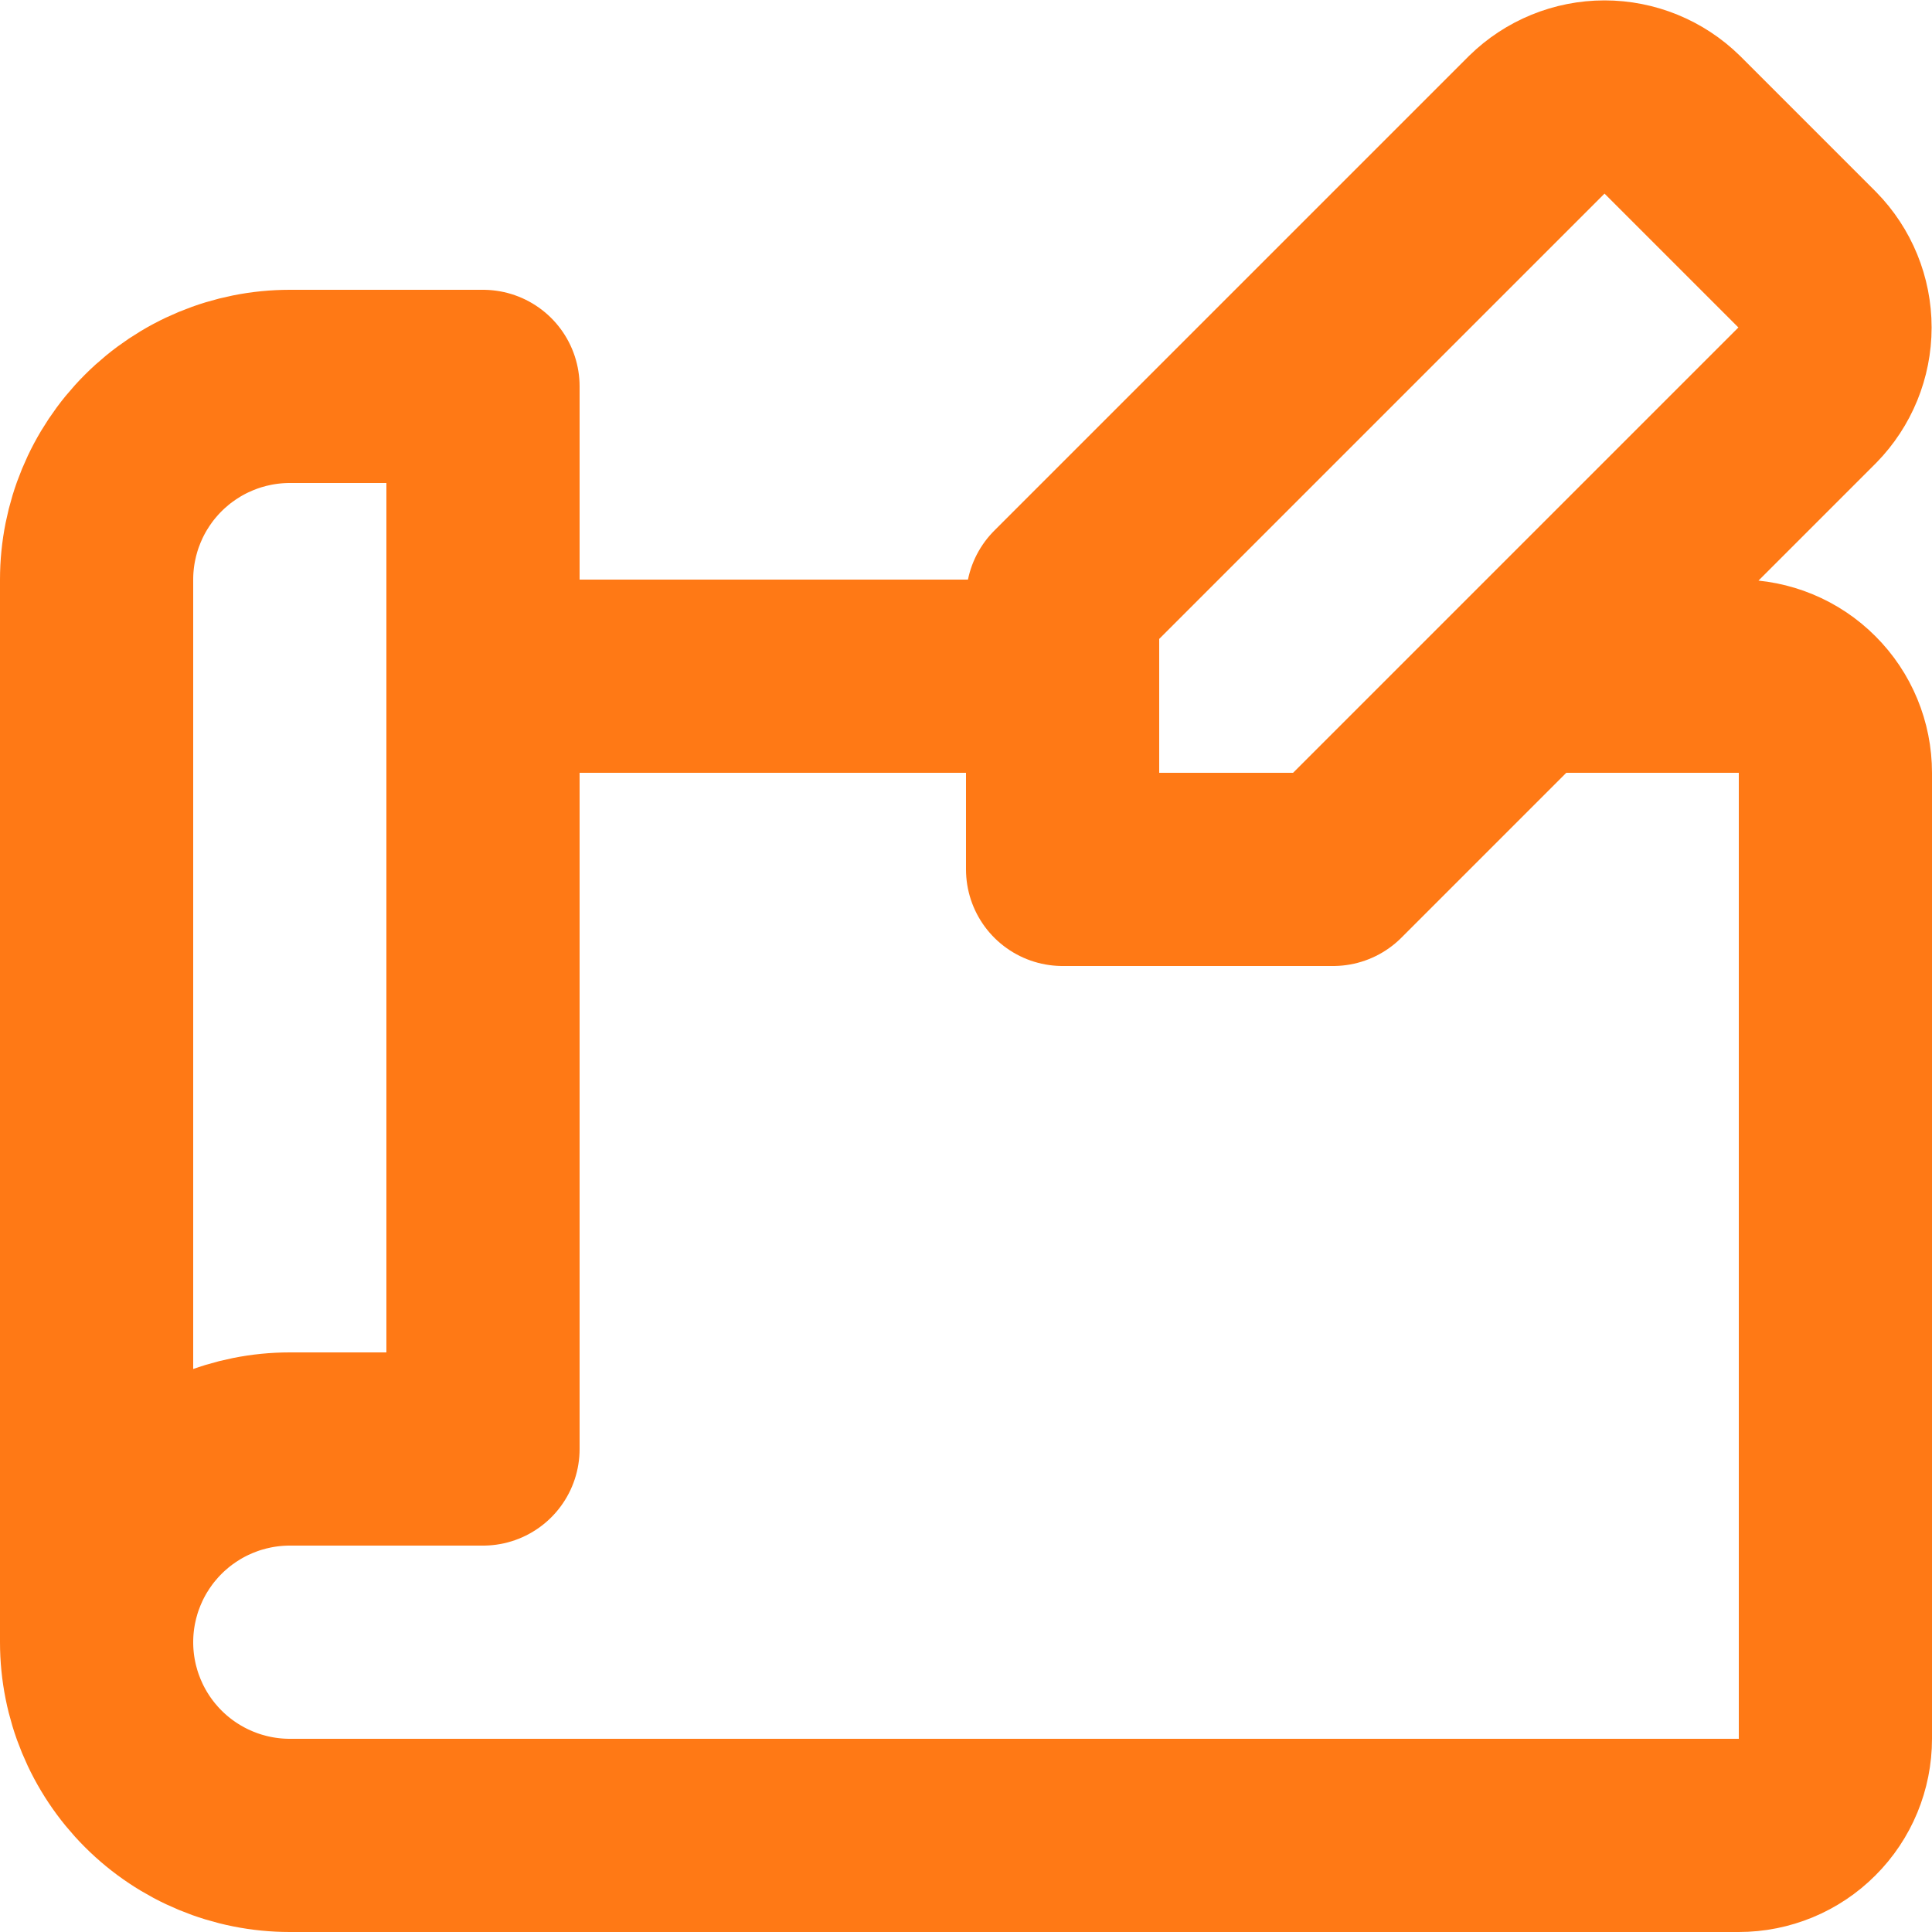 <svg width="20" height="20" viewBox="0 0 20 20" fill="none" xmlns="http://www.w3.org/2000/svg">
<path d="M5 4V15H3C2.47 15 1.961 15.211 1.586 15.586C1.211 15.961 1 16.47 1 17V6C1 5.47 1.211 4.961 1.586 4.586C1.961 4.211 2.47 4 3 4H5ZM18.71 2.69L17.31 1.29C17.123 1.107 16.872 1.004 16.61 1.004C16.348 1.004 16.097 1.107 15.91 1.29L11 6.2V9H13.8L18.71 4.09C18.893 3.903 18.996 3.652 18.996 3.39C18.996 3.128 18.893 2.877 18.71 2.69V2.69ZM18 7H15.8L13.8 9H11V7H5V15H3C2.47 15 1.961 15.211 1.586 15.586C1.211 15.961 1 16.47 1 17C1 17.53 1.211 18.039 1.586 18.414C1.961 18.789 2.47 19 3 19H18C18.265 19 18.52 18.895 18.707 18.707C18.895 18.52 19 18.265 19 18V8C19 7.735 18.895 7.48 18.707 7.293C18.52 7.105 18.265 7 18 7Z" stroke="#FF7915" stroke-width="2" stroke-linecap="round" stroke-linejoin="round"/>
</svg>
